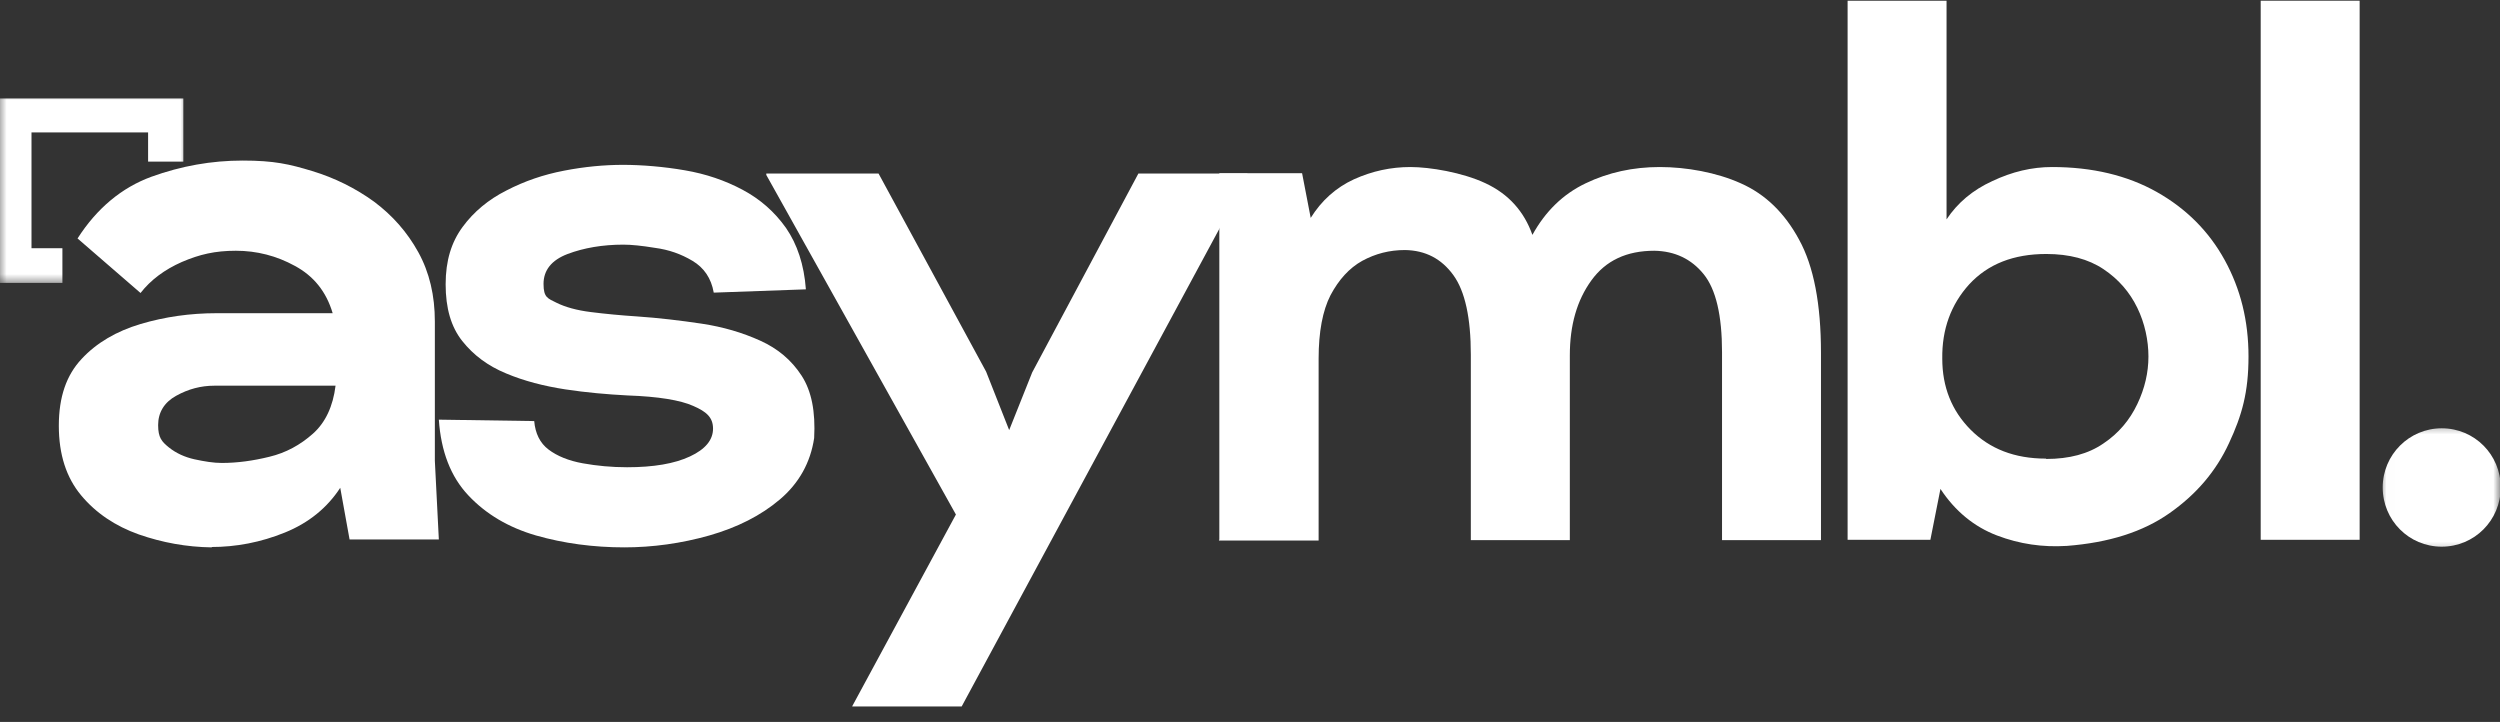 <svg width="187" height="54" viewBox="0 0 187 54" fill="none" xmlns="http://www.w3.org/2000/svg">
<rect x="0" y="0" width="187" height="54" fill="#333333" stroke="none"/>
<g id="Asymbl Logo (4) 1" clip-path="url(#clip0_48_1151)">
<path id="Vector" d="M15.842 40.944C13.956 40.917 12.153 40.592 10.376 39.973C8.625 39.349 7.173 38.377 6.072 37.055C4.966 35.732 4.4 34.005 4.4 31.847C4.4 29.689 4.966 28.068 6.098 26.855C7.226 25.638 8.709 24.776 10.512 24.236C12.341 23.695 14.223 23.427 16.215 23.427H24.884C24.402 21.806 23.458 20.645 22.059 19.89C20.686 19.134 19.203 18.756 17.645 18.756C16.084 18.756 14.925 19.028 13.605 19.595C12.315 20.162 11.266 20.944 10.512 21.916L5.8 17.837C7.252 15.57 9.112 14.032 11.319 13.223C13.552 12.415 15.812 12.01 18.154 12.01C20.497 12.01 21.655 12.278 23.349 12.793C25.047 13.307 26.608 14.089 27.982 15.086C29.35 16.11 30.456 17.354 31.29 18.866C32.123 20.377 32.527 22.105 32.527 24.047V34.466L32.825 40.351H26.148L25.45 36.488C24.481 37.973 23.107 39.107 21.304 39.836C19.501 40.566 17.672 40.917 15.785 40.917H15.842V40.944ZM16.592 34.629C17.751 34.629 18.935 34.466 20.146 34.167C21.383 33.873 22.462 33.28 23.406 32.44C24.345 31.605 24.911 30.388 25.099 28.85H16.031C15.035 28.85 14.092 29.096 13.175 29.606C12.289 30.094 11.828 30.85 11.828 31.794C11.828 32.739 12.1 33.034 12.635 33.469C13.175 33.899 13.82 34.194 14.548 34.356C15.303 34.519 15.974 34.629 16.592 34.629Z" fill="white"/>
<path id="Vector_2" d="M46.741 40.944C44.372 40.944 42.165 40.645 40.09 40.052C38.046 39.459 36.352 38.461 35.032 37.055C33.711 35.653 32.987 33.763 32.825 31.39L39.959 31.496C40.038 32.414 40.389 33.144 41.033 33.627C41.678 34.115 42.543 34.466 43.591 34.655C44.64 34.844 45.745 34.95 46.904 34.95C48.895 34.95 50.453 34.682 51.611 34.141C52.769 33.601 53.335 32.902 53.335 32.062C53.335 31.227 52.848 30.793 51.852 30.362C50.887 29.931 49.242 29.659 46.956 29.58C45.421 29.5 43.859 29.364 42.271 29.123C40.682 28.877 39.204 28.498 37.857 27.932C36.484 27.365 35.409 26.556 34.576 25.506C33.738 24.451 33.334 23.049 33.334 21.265C33.334 19.485 33.768 18.11 34.602 16.976C35.435 15.842 36.537 14.924 37.883 14.247C39.23 13.548 40.656 13.06 42.192 12.766C43.727 12.467 45.206 12.331 46.605 12.331C48.005 12.331 49.672 12.467 51.234 12.74C52.796 13.008 54.221 13.491 55.542 14.194C56.862 14.898 57.937 15.842 58.797 17.055C59.631 18.273 60.144 19.784 60.28 21.643L53.388 21.889C53.199 20.808 52.66 20.026 51.8 19.512C50.94 18.998 50.023 18.677 49.001 18.541C48.005 18.378 47.224 18.299 46.632 18.299C45.07 18.299 43.67 18.541 42.459 18.998C41.248 19.459 40.656 20.215 40.656 21.239C40.656 22.267 40.981 22.32 41.626 22.645C42.271 22.966 43.135 23.212 44.21 23.344C45.285 23.48 46.443 23.59 47.654 23.669C49.268 23.779 50.856 23.968 52.475 24.209C54.09 24.451 55.542 24.882 56.862 25.48C58.179 26.073 59.201 26.934 59.956 28.094C60.71 29.254 61.004 30.793 60.899 32.766C60.627 34.598 59.767 36.141 58.341 37.353C56.915 38.566 55.138 39.459 53.063 40.052C50.966 40.645 48.838 40.944 46.658 40.944H46.741Z" fill="white"/>
<path id="Vector_3" d="M63.75 52.818L71.502 38.487L57.319 13.087V12.981H65.716L73.762 27.8L75.486 32.172L77.21 27.852L85.151 12.981H93.307V13.223L71.933 52.844H63.75V52.818Z" fill="white"/>
<path id="Vector_4" d="M91.206 40.377V12.955H97.396L98.041 16.299C98.848 15.003 99.927 14.032 101.274 13.412C102.643 12.793 104.042 12.494 105.499 12.494C106.951 12.494 109.399 12.898 111.123 13.711C112.848 14.52 114.001 15.816 114.624 17.569C115.59 15.816 116.91 14.52 118.608 13.711C120.301 12.898 122.157 12.494 124.149 12.494C126.141 12.494 128.405 12.898 130.208 13.711C132.037 14.52 133.489 15.921 134.569 17.921C135.67 19.916 136.209 22.75 136.209 26.394V40.403H128.808V26.341C128.808 23.59 128.352 21.643 127.435 20.509C126.518 19.375 125.281 18.782 123.745 18.756C121.675 18.756 120.113 19.485 119.038 20.971C117.959 22.456 117.423 24.315 117.423 26.582V40.403H110.018V26.53C110.018 23.779 109.588 21.779 108.702 20.566C107.811 19.349 106.627 18.73 105.095 18.703C103.937 18.703 102.889 18.971 101.893 19.512C100.923 20.052 100.142 20.918 99.524 22.078C98.931 23.238 98.633 24.829 98.633 26.829V40.43H91.179V40.377H91.206Z" fill="white"/>
<path id="Vector_5" d="M154.565 40.834C152.815 40.944 151.069 40.702 149.371 40.052C147.678 39.406 146.247 38.246 145.146 36.571L144.392 40.377H138.201V0.053H145.602V16.409C146.41 15.192 147.542 14.221 149.02 13.548C150.503 12.845 151.981 12.494 153.491 12.494C156.505 12.494 159.115 13.118 161.322 14.357C163.528 15.601 165.226 17.301 166.411 19.459C167.595 21.617 168.188 23.994 168.188 26.666C168.188 29.338 167.701 31.065 166.731 33.144C165.762 35.248 164.283 36.976 162.291 38.377C160.299 39.784 157.742 40.592 154.592 40.834H154.565ZM153.061 34.33C154.78 34.33 156.206 33.952 157.338 33.17C158.47 32.414 159.304 31.416 159.87 30.226C160.436 29.039 160.703 27.852 160.703 26.666C160.703 25.48 160.436 24.183 159.87 23.023C159.304 21.858 158.47 20.887 157.338 20.131C156.206 19.375 154.78 18.998 153.061 18.998C150.608 18.998 148.7 19.753 147.3 21.265C145.927 22.777 145.251 24.64 145.282 26.829C145.282 28.934 145.98 30.713 147.406 32.146C148.831 33.574 150.692 34.304 153.03 34.304L153.061 34.33Z" fill="white"/>
<path id="Vector_6" d="M169.1 0.053H176.501V40.377H169.1V0.053Z" fill="white"/>
<g id="Clip path group">
<mask id="mask0_48_1151" style="mask-type:luminance" maskUnits="userSpaceOnUse" x="178" y="31" width="10" height="11">
<g id="e80c907429">
<path id="Vector_7" d="M178.015 31.5H187.053V41.625H178.015V31.5Z" fill="white"/>
</g>
</mask>
<g mask="url(#mask0_48_1151)">
<g id="Group">
<path id="Vector_8" d="M182.639 32.036C180.217 32.036 178.226 34.005 178.226 36.461C178.226 38.918 180.191 40.891 182.639 40.891C185.087 40.891 187.053 38.918 187.053 36.461C187.053 34.005 185.087 32.036 182.639 32.036Z" fill="white"/>
</g>
</g>
</g>
<g id="Clip path group_2">
<mask id="mask1_48_1151" style="mask-type:luminance" maskUnits="userSpaceOnUse" x="-1" y="6" width="16" height="16">
<g id="1739c3dd16">
<path id="Vector_9" d="M-0.255 6.75H14.039V21.375H-0.255V6.75Z" fill="white"/>
</g>
</mask>
<g mask="url(#mask1_48_1151)">
<g id="Group_2">
<path id="Vector_10" d="M13.714 7.365H-0.255V21.16H4.668V18.567H2.356V9.905H11.078V12.089H13.714V7.365Z" fill="white"/>
</g>
</g>
</g>
</g>
<defs>
<clipPath id="clip0_48_1151">
<rect width="187" height="54" fill="white"/>
</clipPath>
</defs>
</svg>

